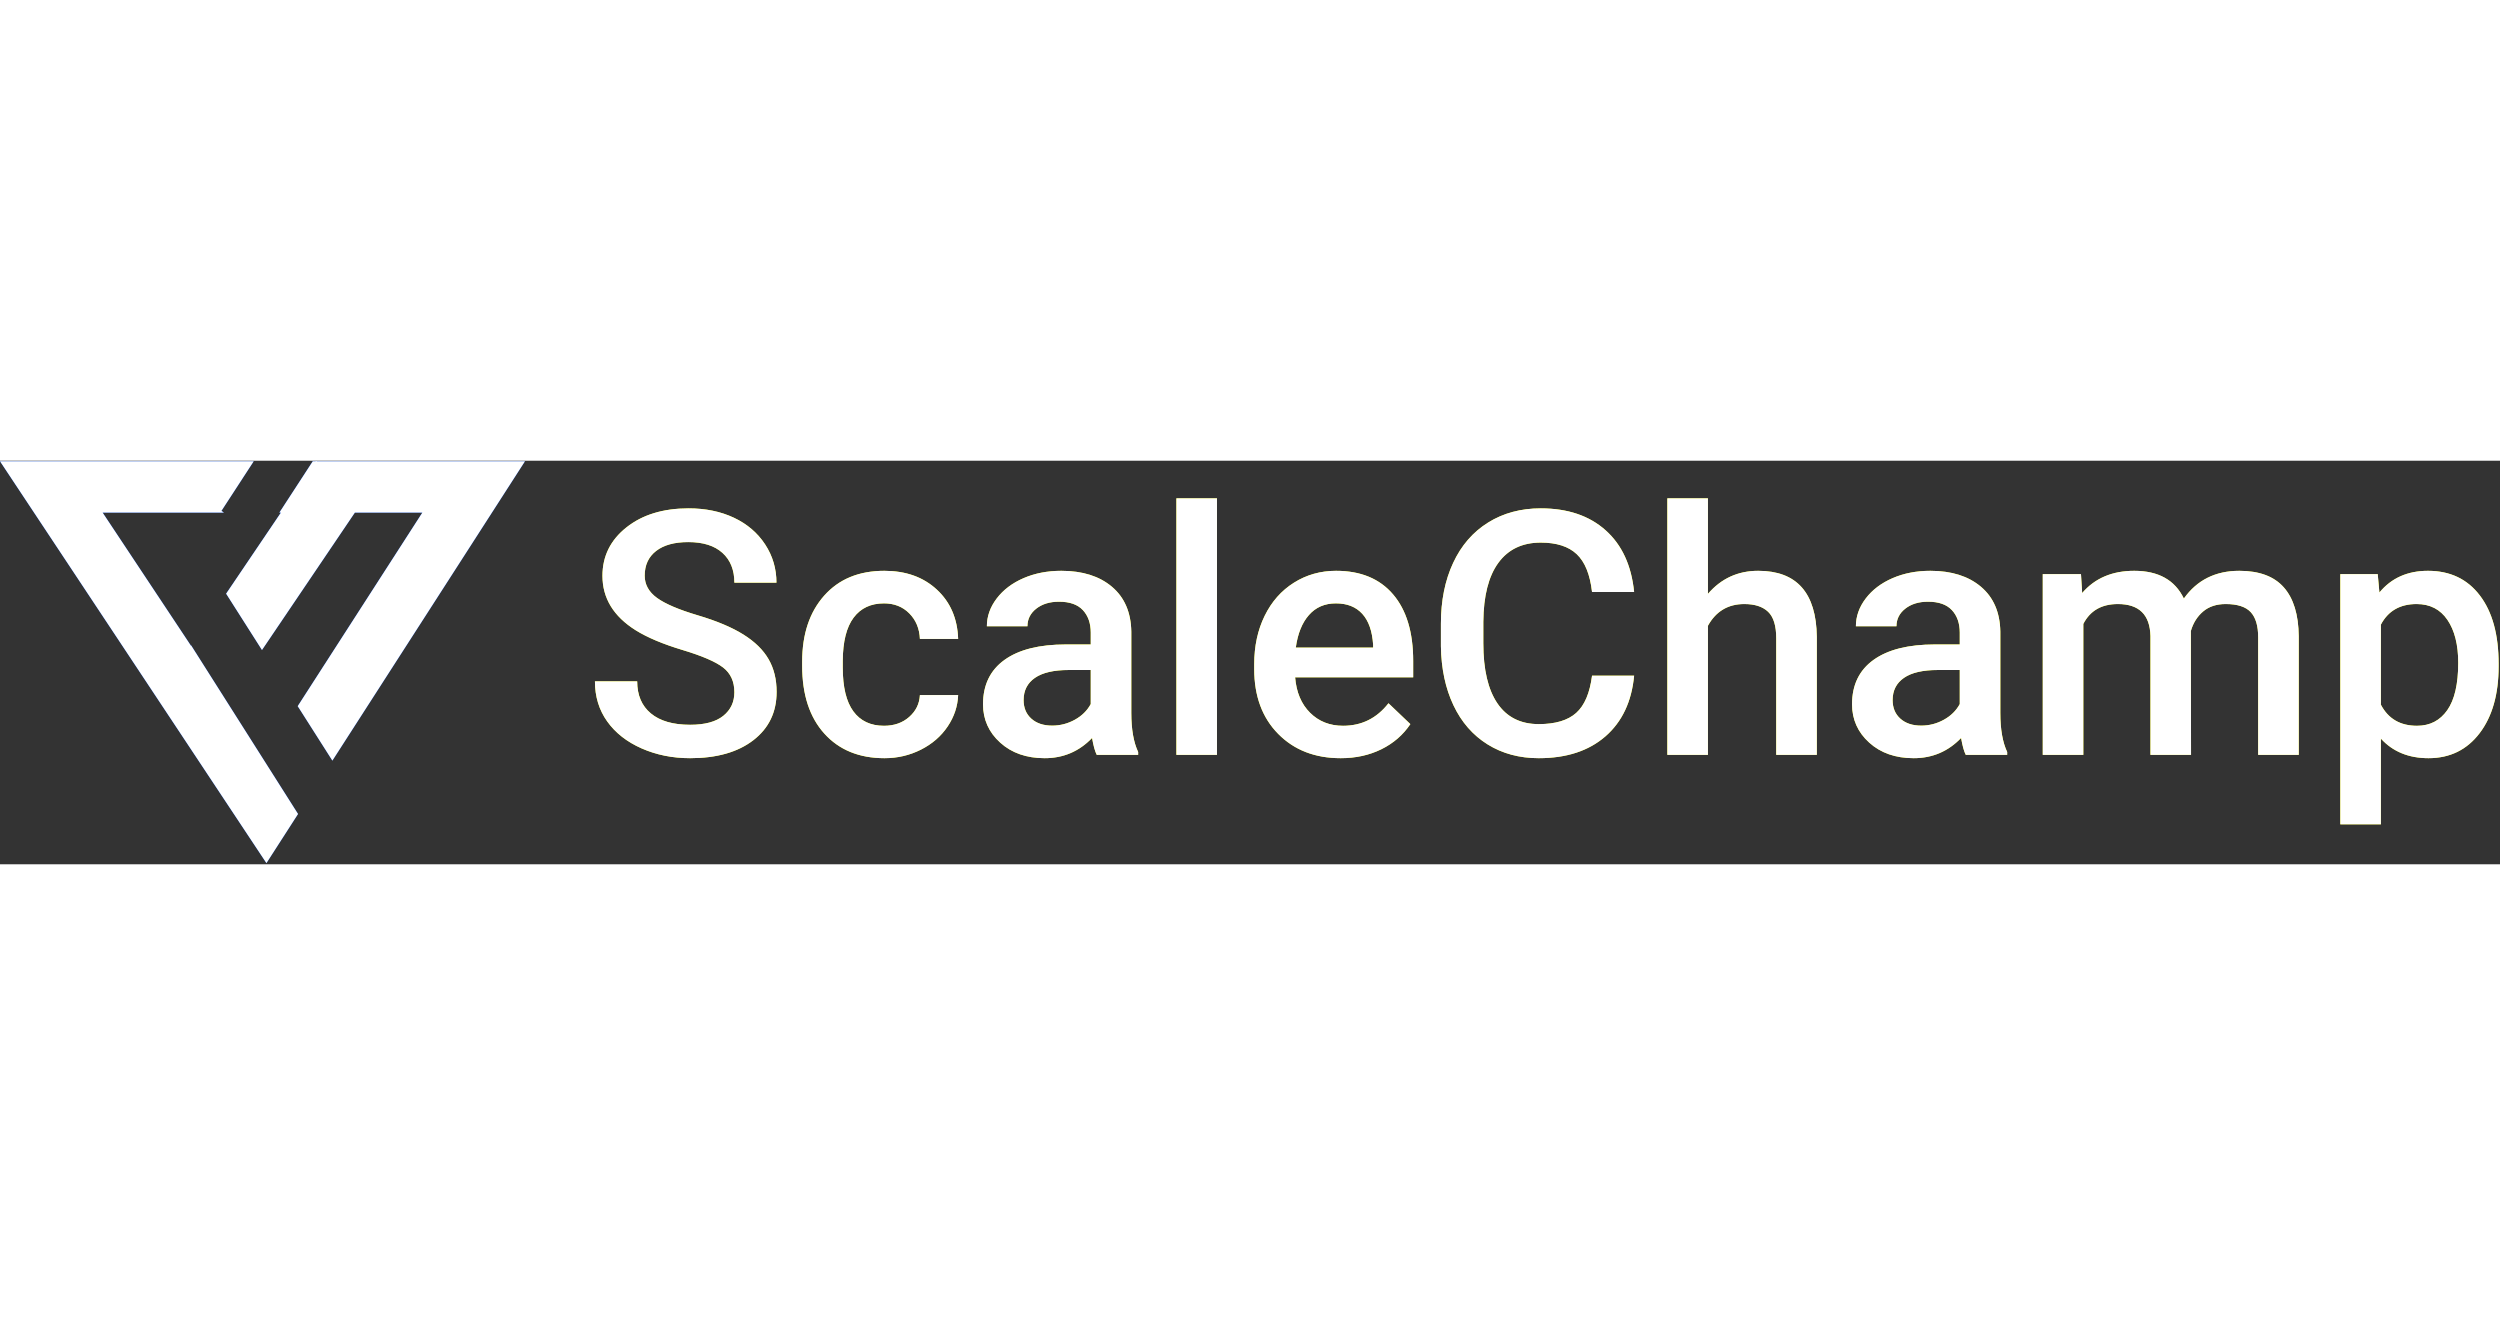 <svg width="100" height="53px" viewBox="0 0 1462 236" version="1.1" xmlns="http://www.w3.org/2000/svg" xmlns:xlink="http://www.w3.org/1999/xlink">
  <rect x="0" y="0" width="1462" height="236" fill="#333333" stroke="none"/>
  <!-- Generator: Sketch 63.1 (92452) - https://sketch.com -->
  <title>Page 1</title>
  <desc>Created with Sketch.</desc>
  <g id="Page-1" stroke="none" stroke-width="1" fill="none" fill-rule="evenodd">
    <g id="Artboard" transform="translate(-234, -517)">
      <path d="M637.584,690.953 C653.144,690.953 665.465,687.454 674.547,680.455 C683.629,673.456 688.17,664.033 688.17,652.184 C688.17,644.892 686.607,638.528 683.482,633.092 C680.357,627.656 675.442,622.838 668.736,618.639 C662.031,614.439 653.144,610.696 642.076,607.408 C631.008,604.12 623.066,600.735 618.248,597.252 C613.43,593.769 611.021,589.423 611.021,584.215 C611.021,578.03 613.251,573.212 617.711,569.762 C622.171,566.311 628.437,564.586 636.51,564.586 C645.169,564.586 651.826,566.686 656.48,570.885 C661.135,575.084 663.463,580.895 663.463,588.316 L663.463,588.316 L688.072,588.316 C688.072,580.113 685.859,572.643 681.432,565.904 C677.005,559.166 670.917,553.974 663.17,550.328 C655.423,546.682 646.601,544.859 636.705,544.859 C621.796,544.859 609.671,548.57 600.328,555.992 C590.986,563.414 586.314,572.854 586.314,584.312 C586.314,597.398 592.792,608.01 605.748,616.148 C612.519,620.38 621.633,624.221 633.092,627.672 C644.55,631.122 652.477,634.54 656.871,637.926 C661.266,641.311 663.463,646.129 663.463,652.379 C663.463,658.108 661.298,662.714 656.969,666.197 C652.639,669.68 646.178,671.422 637.584,671.422 C627.623,671.422 619.973,669.208 614.635,664.781 C609.296,660.354 606.627,654.104 606.627,646.031 L606.627,646.031 L581.92,646.031 C581.92,654.951 584.312,662.763 589.098,669.469 C593.883,676.174 600.589,681.432 609.215,685.24 C617.841,689.049 627.298,690.953 637.584,690.953 Z M751.256,690.953 C758.873,690.953 765.969,689.293 772.545,685.973 C779.12,682.652 784.329,678.144 788.17,672.447 C792.011,666.751 794.062,660.615 794.322,654.039 L794.322,654.039 L771.959,654.039 C771.699,659.117 769.615,663.382 765.709,666.832 C761.803,670.283 756.887,672.008 750.963,672.008 C743.15,672.008 737.177,669.192 733.043,663.561 C728.909,657.929 726.842,649.384 726.842,637.926 L726.842,637.926 L726.842,634.117 C726.907,622.789 729.023,614.342 733.189,608.775 C737.356,603.209 743.281,600.426 750.963,600.426 C756.952,600.426 761.884,602.379 765.758,606.285 C769.632,610.191 771.699,615.172 771.959,621.227 L771.959,621.227 L794.322,621.227 C793.932,609.312 789.781,599.693 781.871,592.369 C773.961,585.045 763.723,581.383 751.158,581.383 C736.314,581.383 724.596,586.217 716.002,595.885 C707.408,605.553 703.111,618.427 703.111,634.508 L703.111,634.508 L703.111,636.949 C703.111,653.811 707.441,667.027 716.1,676.598 C724.758,686.168 736.477,690.953 751.256,690.953 Z M844.908,690.953 C855.846,690.953 865.09,687.014 872.643,679.137 C873.424,683.694 874.335,686.982 875.377,689 L875.377,689 L899.596,689 L899.596,687.34 C896.926,681.676 895.592,674.091 895.592,664.586 L895.592,664.586 L895.592,616.93 C895.396,605.667 891.62,596.926 884.264,590.709 C876.907,584.492 867.044,581.383 854.674,581.383 C846.536,581.383 839.163,582.815 832.555,585.68 C825.947,588.544 820.722,592.499 816.881,597.545 C813.04,602.59 811.119,608.01 811.119,613.805 L811.119,613.805 L834.85,613.805 C834.85,609.638 836.575,606.204 840.025,603.502 C843.476,600.8 847.903,599.449 853.307,599.449 C859.557,599.449 864.212,601.093 867.271,604.381 C870.331,607.669 871.861,612.047 871.861,617.516 L871.861,617.516 L871.861,624.449 L857.311,624.449 C841.751,624.449 829.788,627.46 821.422,633.482 C813.056,639.505 808.873,648.147 808.873,659.41 C808.873,668.329 812.226,675.816 818.932,681.871 C825.637,687.926 834.296,690.953 844.908,690.953 Z M849.303,671.91 C844.225,671.91 840.172,670.559 837.145,667.857 C834.117,665.156 832.604,661.526 832.604,656.969 C832.604,651.37 834.817,647.04 839.244,643.98 C843.671,640.921 850.279,639.391 859.068,639.391 L859.068,639.391 L871.861,639.391 L871.861,659.312 C869.778,663.154 866.669,666.214 862.535,668.492 C858.401,670.771 853.99,671.91 849.303,671.91 Z M945.689,689 L945.689,539 L921.959,539 L921.959,689 L945.689,689 Z M1018.053,690.953 C1026.842,690.953 1034.768,689.212 1041.832,685.729 C1048.896,682.245 1054.544,677.346 1058.775,671.031 L1058.775,671.031 L1045.982,658.824 C1039.146,667.613 1030.292,672.008 1019.42,672.008 C1011.673,672.008 1005.243,669.469 1000.133,664.391 C995.022,659.312 992.109,652.411 991.393,643.688 L991.393,643.688 L1060.436,643.688 L1060.436,634.117 C1060.436,617.32 1056.513,604.332 1048.668,595.152 C1040.823,585.973 1029.706,581.383 1015.318,581.383 C1006.269,581.383 998.066,583.694 990.709,588.316 C983.352,592.939 977.639,599.4 973.57,607.701 C969.501,616.002 967.467,625.426 967.467,635.973 L967.467,635.973 L967.467,638.902 C967.467,654.658 972.138,667.271 981.48,676.744 C990.823,686.217 1003.014,690.953 1018.053,690.953 Z M1036.998,626.305 L991.783,626.305 C992.89,618.167 995.445,611.819 999.449,607.262 C1003.453,602.704 1008.71,600.426 1015.221,600.426 C1021.796,600.426 1026.939,602.46 1030.65,606.529 C1034.361,610.598 1036.477,616.604 1036.998,624.547 L1036.998,624.547 L1036.998,626.305 Z M1133.873,690.953 C1150.084,690.953 1163.072,686.705 1172.838,678.209 C1182.604,669.713 1188.202,657.88 1189.635,642.711 L1189.635,642.711 L1165.025,642.711 C1163.723,652.867 1160.631,660.126 1155.748,664.488 C1150.865,668.85 1143.574,671.031 1133.873,671.031 C1123.261,671.031 1115.204,666.995 1109.703,658.922 C1104.202,650.849 1101.451,639.13 1101.451,623.766 L1101.451,623.766 L1101.451,611.168 C1101.581,595.999 1104.527,584.492 1110.289,576.646 C1116.051,568.801 1124.303,564.879 1135.045,564.879 C1144.29,564.879 1151.305,567.141 1156.09,571.666 C1160.875,576.191 1163.854,583.564 1165.025,593.785 L1165.025,593.785 L1189.635,593.785 C1188.072,578.225 1182.506,566.181 1172.936,557.652 C1163.365,549.124 1150.735,544.859 1135.045,544.859 C1123.391,544.859 1113.121,547.626 1104.234,553.16 C1095.348,558.694 1088.528,566.572 1083.775,576.793 C1079.023,587.014 1076.646,598.831 1076.646,612.242 L1076.646,612.242 L1076.646,625.523 C1076.842,638.609 1079.283,650.1 1083.971,659.996 C1088.658,669.892 1095.315,677.525 1103.941,682.896 C1112.568,688.268 1122.545,690.953 1133.873,690.953 Z M1232.799,689 L1232.799,613.512 C1237.486,605.048 1244.583,600.816 1254.088,600.816 C1260.208,600.816 1264.846,602.33 1268.004,605.357 C1271.161,608.385 1272.74,613.544 1272.74,620.836 L1272.74,620.836 L1272.74,689 L1296.471,689 L1296.471,619.957 C1296.145,594.241 1284.719,581.383 1262.193,581.383 C1250.344,581.383 1240.546,585.875 1232.799,594.859 L1232.799,594.859 L1232.799,539 L1209.068,539 L1209.068,689 L1232.799,689 Z M1353.111,690.953 C1364.049,690.953 1373.294,687.014 1380.846,679.137 C1381.627,683.694 1382.538,686.982 1383.58,689 L1383.58,689 L1407.799,689 L1407.799,687.34 C1405.13,681.676 1403.795,674.091 1403.795,664.586 L1403.795,664.586 L1403.795,616.93 C1403.6,605.667 1399.824,596.926 1392.467,590.709 C1385.11,584.492 1375.247,581.383 1362.877,581.383 C1354.739,581.383 1347.366,582.815 1340.758,585.68 C1334.15,588.544 1328.925,592.499 1325.084,597.545 C1321.243,602.59 1319.322,608.01 1319.322,613.805 L1319.322,613.805 L1343.053,613.805 C1343.053,609.638 1344.778,606.204 1348.229,603.502 C1351.679,600.8 1356.106,599.449 1361.51,599.449 C1367.76,599.449 1372.415,601.093 1375.475,604.381 C1378.535,607.669 1380.064,612.047 1380.064,617.516 L1380.064,617.516 L1380.064,624.449 L1365.514,624.449 C1349.954,624.449 1337.991,627.46 1329.625,633.482 C1321.259,639.505 1317.076,648.147 1317.076,659.41 C1317.076,668.329 1320.429,675.816 1327.135,681.871 C1333.84,687.926 1342.499,690.953 1353.111,690.953 Z M1357.506,671.91 C1352.428,671.91 1348.375,670.559 1345.348,667.857 C1342.32,665.156 1340.807,661.526 1340.807,656.969 C1340.807,651.37 1343.02,647.04 1347.447,643.98 C1351.874,640.921 1358.482,639.391 1367.271,639.391 L1367.271,639.391 L1380.064,639.391 L1380.064,659.312 C1377.981,663.154 1374.872,666.214 1370.738,668.492 C1366.604,670.771 1362.193,671.91 1357.506,671.91 Z M1452.33,689 L1452.33,612.438 C1456.301,604.69 1463.04,600.816 1472.545,600.816 C1484.915,600.816 1491.262,607.034 1491.588,619.469 L1491.588,619.469 L1491.588,689 L1515.318,689 L1515.221,616.539 C1516.588,611.852 1518.98,608.059 1522.398,605.162 C1525.816,602.265 1530.227,600.816 1535.631,600.816 C1542.402,600.816 1547.252,602.379 1550.182,605.504 C1553.111,608.629 1554.576,613.544 1554.576,620.25 L1554.576,620.25 L1554.576,689 L1578.307,689 L1578.307,619.566 C1578.176,607.001 1575.263,597.496 1569.566,591.051 C1563.87,584.605 1555.195,581.383 1543.541,581.383 C1529.609,581.383 1518.801,586.786 1511.119,597.594 C1505.911,586.786 1496.243,581.383 1482.115,581.383 C1469.225,581.383 1459.068,585.712 1451.646,594.371 L1451.646,594.371 L1450.963,583.336 L1428.6,583.336 L1428.6,689 L1452.33,689 Z M1626.354,729.625 L1626.354,679.527 C1633.32,687.145 1642.597,690.953 1654.186,690.953 C1666.686,690.953 1676.646,686.087 1684.068,676.354 C1691.49,666.62 1695.201,653.583 1695.201,637.242 L1695.201,637.242 L1695.201,635.777 C1695.201,618.72 1691.539,605.39 1684.215,595.787 C1676.891,586.184 1666.783,581.383 1653.893,581.383 C1641.913,581.383 1632.441,585.615 1625.475,594.078 L1625.475,594.078 L1624.498,583.336 L1602.623,583.336 L1602.623,729.625 L1626.354,729.625 Z M1647.447,672.008 C1637.682,672.008 1630.65,667.906 1626.354,659.703 L1626.354,659.703 L1626.354,612.828 C1630.585,604.82 1637.551,600.816 1647.252,600.816 C1655.064,600.816 1661.07,603.909 1665.27,610.094 C1669.469,616.279 1671.568,624.645 1671.568,635.191 C1671.568,647.561 1669.436,656.79 1665.172,662.877 C1660.908,668.964 1654.999,672.008 1647.447,672.008 Z" id="ScaleChamp" fill="yellow" fill-rule="nonzero"></path>
      <path d="M382.369,517.324 L363.474,546.363 L364.957,547.324 L294,547.325 L345.666,625.174 L345.782,625.001 L408.295,723.583 L389.804,752.325 L234,517.325 L382.369,517.324 Z M418.789,517 L419.269,517.324 L541,517.325 L428.315,692.467 L428.361,692.358 L408.096,660.523 L481,547.325 L441.541,547.324 L387.205,627.704 L366.229,594.753 L398.29,547.324 L397.38,547.324 L416.901,517.324 L418.569,517.324 L418.789,517 Z" id="Combined-Shape" fill="#0054FF"></path>
      <path d="M637.584,690.953 C653.144,690.953 665.465,687.454 674.547,680.455 C683.629,673.456 688.17,664.033 688.17,652.184 C688.17,644.892 686.607,638.528 683.482,633.092 C680.357,627.656 675.442,622.838 668.736,618.639 C662.031,614.439 653.144,610.696 642.076,607.408 C631.008,604.12 623.066,600.735 618.248,597.252 C613.43,593.769 611.021,589.423 611.021,584.215 C611.021,578.03 613.251,573.212 617.711,569.762 C622.171,566.311 628.437,564.586 636.51,564.586 C645.169,564.586 651.826,566.686 656.48,570.885 C661.135,575.084 663.463,580.895 663.463,588.316 L663.463,588.316 L688.072,588.316 C688.072,580.113 685.859,572.643 681.432,565.904 C677.005,559.166 670.917,553.974 663.17,550.328 C655.423,546.682 646.601,544.859 636.705,544.859 C621.796,544.859 609.671,548.57 600.328,555.992 C590.986,563.414 586.314,572.854 586.314,584.312 C586.314,597.398 592.792,608.01 605.748,616.148 C612.519,620.38 621.633,624.221 633.092,627.672 C644.55,631.122 652.477,634.54 656.871,637.926 C661.266,641.311 663.463,646.129 663.463,652.379 C663.463,658.108 661.298,662.714 656.969,666.197 C652.639,669.68 646.178,671.422 637.584,671.422 C627.623,671.422 619.973,669.208 614.635,664.781 C609.296,660.354 606.627,654.104 606.627,646.031 L606.627,646.031 L581.92,646.031 C581.92,654.951 584.312,662.763 589.098,669.469 C593.883,676.174 600.589,681.432 609.215,685.24 C617.841,689.049 627.298,690.953 637.584,690.953 Z M751.256,690.953 C758.873,690.953 765.969,689.293 772.545,685.973 C779.12,682.652 784.329,678.144 788.17,672.447 C792.011,666.751 794.062,660.615 794.322,654.039 L794.322,654.039 L771.959,654.039 C771.699,659.117 769.615,663.382 765.709,666.832 C761.803,670.283 756.887,672.008 750.963,672.008 C743.15,672.008 737.177,669.192 733.043,663.561 C728.909,657.929 726.842,649.384 726.842,637.926 L726.842,637.926 L726.842,634.117 C726.907,622.789 729.023,614.342 733.189,608.775 C737.356,603.209 743.281,600.426 750.963,600.426 C756.952,600.426 761.884,602.379 765.758,606.285 C769.632,610.191 771.699,615.172 771.959,621.227 L771.959,621.227 L794.322,621.227 C793.932,609.312 789.781,599.693 781.871,592.369 C773.961,585.045 763.723,581.383 751.158,581.383 C736.314,581.383 724.596,586.217 716.002,595.885 C707.408,605.553 703.111,618.427 703.111,634.508 L703.111,634.508 L703.111,636.949 C703.111,653.811 707.441,667.027 716.1,676.598 C724.758,686.168 736.477,690.953 751.256,690.953 Z M844.908,690.953 C855.846,690.953 865.09,687.014 872.643,679.137 C873.424,683.694 874.335,686.982 875.377,689 L875.377,689 L899.596,689 L899.596,687.34 C896.926,681.676 895.592,674.091 895.592,664.586 L895.592,664.586 L895.592,616.93 C895.396,605.667 891.62,596.926 884.264,590.709 C876.907,584.492 867.044,581.383 854.674,581.383 C846.536,581.383 839.163,582.815 832.555,585.68 C825.947,588.544 820.722,592.499 816.881,597.545 C813.04,602.59 811.119,608.01 811.119,613.805 L811.119,613.805 L834.85,613.805 C834.85,609.638 836.575,606.204 840.025,603.502 C843.476,600.8 847.903,599.449 853.307,599.449 C859.557,599.449 864.212,601.093 867.271,604.381 C870.331,607.669 871.861,612.047 871.861,617.516 L871.861,617.516 L871.861,624.449 L857.311,624.449 C841.751,624.449 829.788,627.46 821.422,633.482 C813.056,639.505 808.873,648.147 808.873,659.41 C808.873,668.329 812.226,675.816 818.932,681.871 C825.637,687.926 834.296,690.953 844.908,690.953 Z M849.303,671.91 C844.225,671.91 840.172,670.559 837.145,667.857 C834.117,665.156 832.604,661.526 832.604,656.969 C832.604,651.37 834.817,647.04 839.244,643.98 C843.671,640.921 850.279,639.391 859.068,639.391 L859.068,639.391 L871.861,639.391 L871.861,659.312 C869.778,663.154 866.669,666.214 862.535,668.492 C858.401,670.771 853.99,671.91 849.303,671.91 Z M945.689,689 L945.689,539 L921.959,539 L921.959,689 L945.689,689 Z M1018.053,690.953 C1026.842,690.953 1034.768,689.212 1041.832,685.729 C1048.896,682.245 1054.544,677.346 1058.775,671.031 L1058.775,671.031 L1045.982,658.824 C1039.146,667.613 1030.292,672.008 1019.42,672.008 C1011.673,672.008 1005.243,669.469 1000.133,664.391 C995.022,659.312 992.109,652.411 991.393,643.688 L991.393,643.688 L1060.436,643.688 L1060.436,634.117 C1060.436,617.32 1056.513,604.332 1048.668,595.152 C1040.823,585.973 1029.706,581.383 1015.318,581.383 C1006.269,581.383 998.066,583.694 990.709,588.316 C983.352,592.939 977.639,599.4 973.57,607.701 C969.501,616.002 967.467,625.426 967.467,635.973 L967.467,635.973 L967.467,638.902 C967.467,654.658 972.138,667.271 981.48,676.744 C990.823,686.217 1003.014,690.953 1018.053,690.953 Z M1036.998,626.305 L991.783,626.305 C992.89,618.167 995.445,611.819 999.449,607.262 C1003.453,602.704 1008.71,600.426 1015.221,600.426 C1021.796,600.426 1026.939,602.46 1030.65,606.529 C1034.361,610.598 1036.477,616.604 1036.998,624.547 L1036.998,624.547 L1036.998,626.305 Z M1133.873,690.953 C1150.084,690.953 1163.072,686.705 1172.838,678.209 C1182.604,669.713 1188.202,657.88 1189.635,642.711 L1189.635,642.711 L1165.025,642.711 C1163.723,652.867 1160.631,660.126 1155.748,664.488 C1150.865,668.85 1143.574,671.031 1133.873,671.031 C1123.261,671.031 1115.204,666.995 1109.703,658.922 C1104.202,650.849 1101.451,639.13 1101.451,623.766 L1101.451,623.766 L1101.451,611.168 C1101.581,595.999 1104.527,584.492 1110.289,576.646 C1116.051,568.801 1124.303,564.879 1135.045,564.879 C1144.29,564.879 1151.305,567.141 1156.09,571.666 C1160.875,576.191 1163.854,583.564 1165.025,593.785 L1165.025,593.785 L1189.635,593.785 C1188.072,578.225 1182.506,566.181 1172.936,557.652 C1163.365,549.124 1150.735,544.859 1135.045,544.859 C1123.391,544.859 1113.121,547.626 1104.234,553.16 C1095.348,558.694 1088.528,566.572 1083.775,576.793 C1079.023,587.014 1076.646,598.831 1076.646,612.242 L1076.646,612.242 L1076.646,625.523 C1076.842,638.609 1079.283,650.1 1083.971,659.996 C1088.658,669.892 1095.315,677.525 1103.941,682.896 C1112.568,688.268 1122.545,690.953 1133.873,690.953 Z M1232.799,689 L1232.799,613.512 C1237.486,605.048 1244.583,600.816 1254.088,600.816 C1260.208,600.816 1264.846,602.33 1268.004,605.357 C1271.161,608.385 1272.74,613.544 1272.74,620.836 L1272.74,620.836 L1272.74,689 L1296.471,689 L1296.471,619.957 C1296.145,594.241 1284.719,581.383 1262.193,581.383 C1250.344,581.383 1240.546,585.875 1232.799,594.859 L1232.799,594.859 L1232.799,539 L1209.068,539 L1209.068,689 L1232.799,689 Z M1353.111,690.953 C1364.049,690.953 1373.294,687.014 1380.846,679.137 C1381.627,683.694 1382.538,686.982 1383.58,689 L1383.58,689 L1407.799,689 L1407.799,687.34 C1405.13,681.676 1403.795,674.091 1403.795,664.586 L1403.795,664.586 L1403.795,616.93 C1403.6,605.667 1399.824,596.926 1392.467,590.709 C1385.11,584.492 1375.247,581.383 1362.877,581.383 C1354.739,581.383 1347.366,582.815 1340.758,585.68 C1334.15,588.544 1328.925,592.499 1325.084,597.545 C1321.243,602.59 1319.322,608.01 1319.322,613.805 L1319.322,613.805 L1343.053,613.805 C1343.053,609.638 1344.778,606.204 1348.229,603.502 C1351.679,600.8 1356.106,599.449 1361.51,599.449 C1367.76,599.449 1372.415,601.093 1375.475,604.381 C1378.535,607.669 1380.064,612.047 1380.064,617.516 L1380.064,617.516 L1380.064,624.449 L1365.514,624.449 C1349.954,624.449 1337.991,627.46 1329.625,633.482 C1321.259,639.505 1317.076,648.147 1317.076,659.41 C1317.076,668.329 1320.429,675.816 1327.135,681.871 C1333.84,687.926 1342.499,690.953 1353.111,690.953 Z M1357.506,671.91 C1352.428,671.91 1348.375,670.559 1345.348,667.857 C1342.32,665.156 1340.807,661.526 1340.807,656.969 C1340.807,651.37 1343.02,647.04 1347.447,643.98 C1351.874,640.921 1358.482,639.391 1367.271,639.391 L1367.271,639.391 L1380.064,639.391 L1380.064,659.312 C1377.981,663.154 1374.872,666.214 1370.738,668.492 C1366.604,670.771 1362.193,671.91 1357.506,671.91 Z M1452.33,689 L1452.33,612.438 C1456.301,604.69 1463.04,600.816 1472.545,600.816 C1484.915,600.816 1491.262,607.034 1491.588,619.469 L1491.588,619.469 L1491.588,689 L1515.318,689 L1515.221,616.539 C1516.588,611.852 1518.98,608.059 1522.398,605.162 C1525.816,602.265 1530.227,600.816 1535.631,600.816 C1542.402,600.816 1547.252,602.379 1550.182,605.504 C1553.111,608.629 1554.576,613.544 1554.576,620.25 L1554.576,620.25 L1554.576,689 L1578.307,689 L1578.307,619.566 C1578.176,607.001 1575.263,597.496 1569.566,591.051 C1563.87,584.605 1555.195,581.383 1543.541,581.383 C1529.609,581.383 1518.801,586.786 1511.119,597.594 C1505.911,586.786 1496.243,581.383 1482.115,581.383 C1469.225,581.383 1459.068,585.712 1451.646,594.371 L1451.646,594.371 L1450.963,583.336 L1428.6,583.336 L1428.6,689 L1452.33,689 Z M1626.354,729.625 L1626.354,679.527 C1633.32,687.145 1642.597,690.953 1654.186,690.953 C1666.686,690.953 1676.646,686.087 1684.068,676.354 C1691.49,666.62 1695.201,653.583 1695.201,637.242 L1695.201,637.242 L1695.201,635.777 C1695.201,618.72 1691.539,605.39 1684.215,595.787 C1676.891,586.184 1666.783,581.383 1653.893,581.383 C1641.913,581.383 1632.441,585.615 1625.475,594.078 L1625.475,594.078 L1624.498,583.336 L1602.623,583.336 L1602.623,729.625 L1626.354,729.625 Z M1647.447,672.008 C1637.682,672.008 1630.65,667.906 1626.354,659.703 L1626.354,659.703 L1626.354,612.828 C1630.585,604.82 1637.551,600.816 1647.252,600.816 C1655.064,600.816 1661.07,603.909 1665.27,610.094 C1669.469,616.279 1671.568,624.645 1671.568,635.191 C1671.568,647.561 1669.436,656.79 1665.172,662.877 C1660.908,668.964 1654.999,672.008 1647.447,672.008 Z" id="ScaleChamp" fill="#FFFFFF" fill-rule="nonzero"></path>
      <path d="M382.369,517.324 L363.474,546.363 L364.957,547.324 L294,547.325 L345.666,625.174 L345.782,625.001 L408.295,723.583 L389.804,752.325 L234,517.325 L382.369,517.324 Z M418.789,517 L419.269,517.324 L541,517.325 L428.315,692.467 L428.361,692.358 L408.096,660.523 L481,547.325 L441.541,547.324 L387.205,627.704 L366.229,594.753 L398.29,547.324 L397.38,547.324 L416.901,517.324 L418.569,517.324 L418.789,517 Z" id="Combined-Shape" fill="white"></path>
    </g>
  </g>
</svg>

